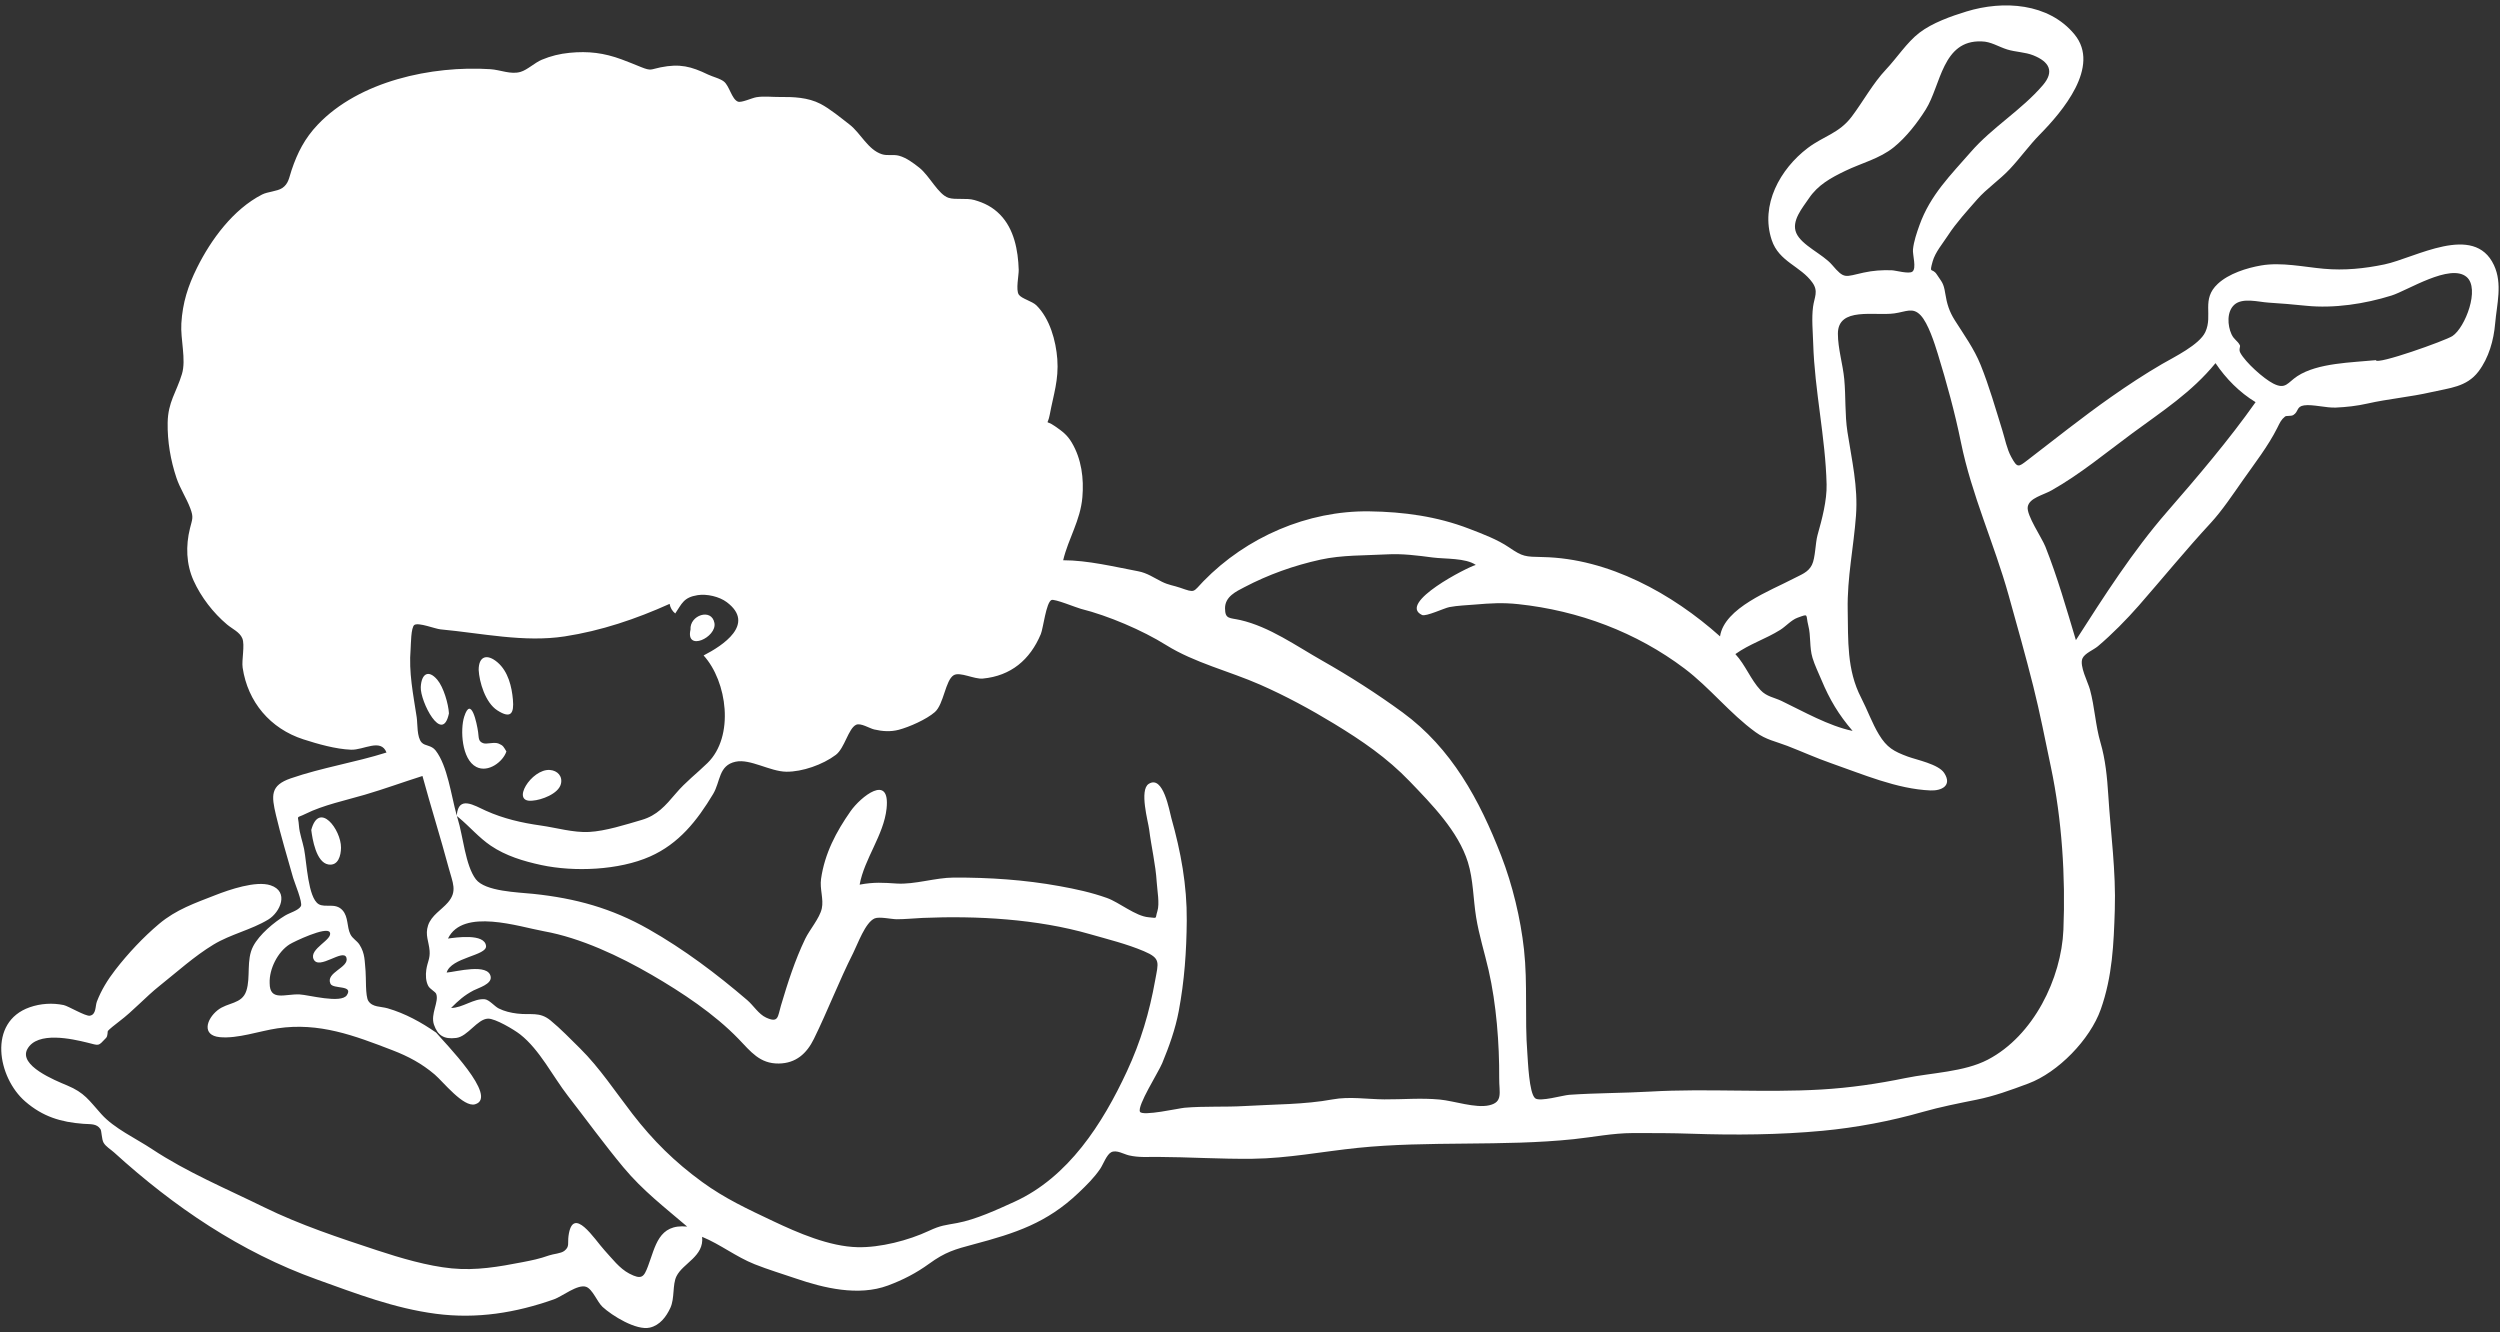 <svg width="349" height="186" viewBox="0 0 349 186" fill="none" xmlns="http://www.w3.org/2000/svg">
<rect x="0" y="0" width="349" height="186" fill="#333333" stroke="none"/>
<path fill-rule="evenodd" clip-rule="evenodd" d="M289.602 4.805C293.292 9.29 287.855 15.633 284.773 18.763C283.277 20.283 282.037 22.039 280.574 23.597C279.129 25.136 277.316 26.347 276.018 27.832C274.656 29.393 273.083 31.1 271.944 32.855C271.223 33.968 270.154 35.209 269.796 36.5C269.281 38.356 269.711 37.284 270.391 38.333C271.086 39.405 271.32 39.467 271.556 40.96C271.785 42.412 272.111 43.475 272.895 44.715C274.187 46.759 275.583 48.68 276.494 50.939C277.705 53.943 278.563 56.994 279.528 60.085C279.904 61.291 280.157 62.672 280.764 63.782C281.627 65.36 281.748 65.228 283.032 64.243C286.864 61.306 290.739 58.202 294.734 55.402C297.022 53.798 299.4 52.228 301.814 50.824C303.472 49.859 307.033 48.143 307.863 46.353C308.963 43.98 307.251 41.802 309.608 39.617C311.143 38.193 313.645 37.404 315.645 37.059C318.471 36.57 321.594 37.268 324.417 37.52C327.272 37.776 330.063 37.498 332.862 36.914C337.148 36.02 345.38 31.073 348.157 37.016C349.373 39.616 348.551 42.497 348.322 45.162C348.124 47.485 347.442 49.951 345.995 51.861C344.341 54.044 341.934 54.159 339.43 54.739C336.473 55.423 333.438 55.672 330.477 56.34C329.018 56.669 327.579 56.829 326.082 56.898C324.749 56.959 322.826 56.419 321.657 56.59C320.547 56.751 320.926 57.452 320.147 57.937C319.831 58.134 319.187 57.993 318.99 58.151C318.449 58.587 318.292 58.966 317.897 59.755C316.643 62.26 314.745 64.702 313.133 66.997C311.774 68.93 310.201 71.297 308.603 73.022C305.215 76.68 301.925 80.71 298.582 84.533C296.881 86.477 294.841 88.546 292.864 90.218C292.254 90.734 291.021 91.198 290.709 91.921C290.264 92.95 291.474 95.217 291.757 96.252C292.428 98.713 292.519 101.255 293.232 103.679C293.913 105.997 294.161 108.525 294.312 110.942C294.654 116.403 295.4 121.584 295.225 127.049C295.074 131.761 294.901 136.281 293.265 140.908C291.775 145.12 287.312 149.705 283.162 151.257C280.691 152.181 278.396 153.021 275.91 153.522C273.455 154.017 270.867 154.523 268.429 155.22C263.906 156.512 259.139 157.414 254.441 157.857C248.429 158.423 242.157 158.477 236.16 158.269C233.425 158.174 230.614 158.168 227.915 158.176C225.118 158.185 222.484 158.736 219.688 159.029C209.822 160.064 199.396 159.232 189.535 160.244C184.662 160.744 179.796 161.707 174.837 161.765C170.398 161.816 165.897 161.523 161.556 161.504C160.18 161.498 158.98 161.608 157.605 161.292C156.879 161.125 155.859 160.476 155.127 160.85C154.487 161.176 154.004 162.553 153.607 163.139C152.741 164.421 151.685 165.451 150.569 166.514C146.143 170.733 141.756 172.154 135.946 173.7C133.279 174.41 131.962 174.781 129.723 176.406C127.898 177.729 126.052 178.679 123.953 179.459C119.834 180.989 114.978 179.806 111.107 178.479C109.233 177.836 107.263 177.251 105.348 176.488C102.74 175.449 100.588 173.723 98.017 172.662C98.312 175.405 95.337 176.326 94.434 178.169C93.852 179.36 94.205 181.23 93.583 182.576C93.007 183.825 92.115 185.005 90.725 185.332C88.83 185.777 85.444 183.669 84.113 182.44C83.374 181.757 82.715 179.939 81.81 179.636C80.63 179.241 78.467 180.987 77.35 181.38C72.006 183.267 66.59 184.157 60.852 183.405C55.038 182.644 49.708 180.579 44.255 178.621C33.577 174.787 24.282 168.476 15.921 160.876C15.455 160.453 14.78 160.076 14.46 159.521C14.179 159.037 14.204 157.895 14.021 157.624C13.476 156.82 12.66 156.962 11.638 156.885C8.481 156.647 5.973 155.885 3.526 153.769C-0.325 150.439 -1.75 142.675 4.154 140.613C5.663 140.086 7.324 139.981 8.884 140.306C9.528 140.44 11.921 141.89 12.533 141.793C13.46 141.646 13.28 140.453 13.526 139.815C14.15 138.2 15.029 136.777 16.089 135.406C17.85 133.127 19.996 130.837 22.198 128.982C24.59 126.967 27.224 126.072 30.072 124.957C31.991 124.205 35.736 122.914 37.768 123.587C40.415 124.463 39.12 127.355 37.452 128.367C35.07 129.812 32.212 130.404 29.798 131.867C27.135 133.481 24.702 135.691 22.265 137.631C20.303 139.192 18.603 141.119 16.611 142.616C16.082 143.012 15.22 143.707 15.055 143.926C14.998 144.002 15.069 144.619 14.807 144.893C13.648 146.11 13.919 145.973 12.174 145.546C10.116 145.043 5.204 143.904 3.816 146.455C2.568 148.751 7.679 150.82 9.357 151.52C11.82 152.548 12.396 153.58 14.156 155.539C15.959 157.546 18.954 158.91 21.212 160.407C26.095 163.641 31.582 165.935 36.811 168.504C41.899 171.004 47.368 172.804 52.669 174.553C55.87 175.609 59.706 176.742 63.065 177.067C66.45 177.395 69.624 176.843 72.946 176.197C74.273 175.939 75.276 175.741 76.665 175.252C77.283 175.033 78.292 175.001 78.783 174.62C79.545 174.028 79.228 173.555 79.363 172.545C79.953 168.113 83.027 173.06 84.387 174.536C85.437 175.674 86.471 177.074 87.852 177.795C89.584 178.699 89.885 178.273 90.452 176.783C91.514 173.993 91.914 170.821 95.929 171.231C92.759 168.519 89.738 166.215 87.025 162.956C84.349 159.741 81.846 156.287 79.279 152.982C77.175 150.274 75.343 146.537 72.612 144.401C71.749 143.726 69.124 142.17 68.125 142.202C66.63 142.251 65.303 144.694 63.692 144.897C61.913 145.121 61.094 144.5 60.586 143.056C60.059 141.558 61.319 139.833 60.893 138.744C60.775 138.44 60.018 138.077 59.784 137.637C59.432 136.976 59.407 136.106 59.512 135.374C59.669 134.282 60.055 133.836 59.973 132.736C59.877 131.459 59.317 130.525 59.758 129.189C60.221 127.786 61.645 127.017 62.534 125.98C63.879 124.412 63.192 123.229 62.652 121.213C61.496 116.901 60.148 112.638 58.976 108.328C56.279 109.181 53.642 110.149 50.931 110.944C48.323 111.709 45.096 112.396 42.676 113.603C41.222 114.328 41.626 113.662 41.733 115.273C41.802 116.315 42.243 117.481 42.448 118.509C42.825 120.408 42.99 125.309 44.478 126.216C45.378 126.766 46.827 125.967 47.818 127.077C48.652 128.01 48.402 129.368 48.904 130.405C49.215 131.05 49.819 131.296 50.194 131.888C50.978 133.127 50.895 134.169 51.033 135.558C51.12 136.432 50.985 139.051 51.42 139.731C52.001 140.637 53.15 140.479 54.12 140.762C56.562 141.473 58.812 142.71 60.886 144.153C61.963 145.469 69.667 153.178 66.321 154.158C64.706 154.632 61.847 150.992 60.684 150.002C58.881 148.469 56.993 147.462 54.796 146.616C49.431 144.552 44.578 142.697 38.736 143.554C36.232 143.921 33.19 145.03 30.674 144.786C28.142 144.541 28.798 142.282 30.381 141.022C31.797 139.895 33.767 140.212 34.388 138.322C35.015 136.414 34.342 134.002 35.348 132.089C36.207 130.456 38.233 128.76 39.796 127.814C40.478 127.402 41.646 127.114 42.002 126.506C42.294 126.007 41.091 123.149 40.924 122.555C40.107 119.644 39.216 116.731 38.524 113.788C37.883 111.061 37.716 109.648 40.588 108.658C44.972 107.147 49.568 106.44 53.954 105.051C53.177 103.026 50.747 104.73 49.001 104.66C46.863 104.574 44.389 103.87 42.353 103.213C37.731 101.721 34.586 98.002 33.872 93.206C33.715 92.154 34.21 90.044 33.827 89.114C33.465 88.235 32.443 87.808 31.697 87.182C29.772 85.569 28.067 83.354 27.029 81.062C25.988 78.764 25.915 76.184 26.52 73.759C26.853 72.423 27.041 72.24 26.571 70.977C26.025 69.515 25.136 68.215 24.633 66.713C23.809 64.254 23.36 61.602 23.405 59.005C23.456 56.091 24.625 54.784 25.399 52.215C26.01 50.187 25.176 47.385 25.316 45.135C25.494 42.255 26.231 39.943 27.504 37.38C29.459 33.442 32.554 29.222 36.583 27.157C37.38 26.749 38.69 26.725 39.402 26.25C40.286 25.66 40.355 24.791 40.702 23.758C41.528 21.294 42.559 19.297 44.345 17.414C50.138 11.305 60.288 9.141 68.429 9.657C69.891 9.75 71.284 10.441 72.67 10.035C73.63 9.753 74.647 8.753 75.636 8.339C76.889 7.814 78.144 7.508 79.492 7.374C82.153 7.109 84.318 7.389 86.771 8.288C87.697 8.627 88.584 8.998 89.497 9.366C90.938 9.948 90.856 9.671 92.211 9.401C94.912 8.863 96.465 9.261 98.858 10.414C99.495 10.721 100.504 10.949 101.053 11.379C101.829 11.989 102.146 13.841 103.01 14.187C103.489 14.379 104.971 13.672 105.589 13.572C106.68 13.394 107.748 13.551 108.833 13.539C110.755 13.518 112.785 13.589 114.54 14.498C115.861 15.182 117.451 16.501 118.589 17.38C120.164 18.595 121.147 20.894 123.113 21.53C123.883 21.779 124.716 21.527 125.502 21.74C126.526 22.017 127.511 22.759 128.34 23.414C129.768 24.541 130.975 27.162 132.429 27.62C133.4 27.926 134.908 27.607 136.019 27.924C137.412 28.321 138.568 28.897 139.601 29.952C141.571 31.963 142.128 34.937 142.212 37.665C142.235 38.4 141.782 40.473 142.222 41.126C142.613 41.704 144.087 42.038 144.687 42.632C146.563 44.49 147.41 47.584 147.6 50.129C147.817 53.032 147.067 55.078 146.551 57.856C146.23 59.588 145.814 58.479 147.275 59.499C148.279 60.199 148.972 60.689 149.622 61.788C150.983 64.086 151.325 66.796 151.1 69.415C150.819 72.684 149.162 75.119 148.417 78.211C151.851 78.211 155.551 79.119 158.906 79.752C160.144 79.986 161.103 80.666 162.201 81.212C163.149 81.683 163.857 81.738 164.752 82.05C166.916 82.805 166.498 82.679 168.004 81.134C174.004 74.979 182.545 71.263 191.158 71.384C195.961 71.451 200.608 72.085 205.099 73.814C206.961 74.531 209.03 75.303 210.682 76.427C212.595 77.73 212.879 77.715 215.408 77.767C224.566 77.957 233.452 82.876 240.117 88.838C240.713 84.839 247.207 82.441 250.352 80.784C251.427 80.217 252.414 79.922 252.943 78.861C253.438 77.868 253.409 75.825 253.739 74.656C254.346 72.507 255.048 69.879 254.993 67.614C254.836 61.055 253.319 54.527 253.122 47.953C253.072 46.302 252.885 44.449 253.104 42.814C253.281 41.497 253.882 40.676 253.018 39.457C251.377 37.142 248.352 36.564 247.335 33.517C245.696 28.608 248.511 23.587 252.356 20.667C254.57 18.986 256.733 18.63 258.507 16.273C260.105 14.149 261.456 11.638 263.277 9.708C264.805 8.089 266.196 5.921 267.946 4.574C269.741 3.193 272.376 2.26 274.519 1.604C279.664 0.028 285.982 0.404 289.602 4.805ZM128.787 128.142C127.59 128.193 126.386 128.328 125.187 128.326C124.457 128.325 122.762 127.932 122.105 128.209C120.792 128.765 119.729 131.806 119.115 133.02C117.127 136.954 115.561 141.08 113.621 145.029C112.612 147.084 111.106 148.435 108.725 148.468C106.057 148.505 104.802 146.795 103.109 145.042C99.733 141.543 95.188 138.535 90.998 136.102C86.472 133.475 81.074 130.928 75.921 130C72.489 129.382 64.626 126.718 62.538 131.022C63.605 130.88 67.678 130.257 67.851 132.062C67.98 133.416 62.971 133.647 62.352 135.771C63.662 135.669 68.183 134.407 68.501 136.354C68.67 137.389 66.781 137.91 66.116 138.259C64.799 138.952 64.006 139.671 62.969 140.712C64.569 140.712 66.146 139.354 67.665 139.495C68.291 139.554 69.045 140.491 69.615 140.777C70.423 141.181 71.296 141.383 72.188 141.493C74.129 141.734 75.304 141.186 76.852 142.451C78.241 143.586 79.686 145.085 80.967 146.348C83.699 149.046 85.948 152.47 88.292 155.502C91.187 159.245 94.192 162.216 98.042 165.019C101.176 167.301 104.352 168.778 107.903 170.458C111.386 172.106 115.767 174.017 119.719 174.108C122.871 174.181 126.811 173.169 129.68 171.824C131.349 171.041 131.955 171.042 133.625 170.732C136.216 170.252 139.215 168.86 141.614 167.769C149.147 164.342 153.921 156.872 157.317 149.561C159.251 145.4 160.458 141.334 161.264 136.832C161.703 134.379 162.085 133.803 159.696 132.789C157.282 131.765 154.674 131.131 152.162 130.408C144.794 128.286 136.395 127.818 128.787 128.142ZM146.787 83.76C146.035 84.099 145.635 87.713 145.298 88.519C143.792 92.112 141.122 94.354 137.205 94.728C135.99 94.844 134.007 93.737 133.136 94.26C131.969 94.961 131.758 98.311 130.503 99.409C129.347 100.421 126.939 101.491 125.457 101.88C124.313 102.18 123.178 102.098 122.037 101.833C121.387 101.683 120.146 100.879 119.509 101.182C118.425 101.699 117.914 104.449 116.676 105.383C114.866 106.747 111.992 107.757 109.776 107.732C107.491 107.705 104.736 105.9 102.701 106.332C100.286 106.845 100.604 109.092 99.549 110.848C97.31 114.578 94.765 117.79 90.739 119.571C86.385 121.497 80.142 121.742 75.575 120.762C73.092 120.229 70.6 119.476 68.505 118.053C66.836 116.919 65.582 115.408 64.036 114.127L63.783 113.922L63.796 113.967C63.831 114.087 63.865 114.203 63.901 114.317C64.637 116.664 64.964 120.83 66.427 122.745C67.736 124.459 72.281 124.555 74.47 124.785C80.334 125.403 85.377 126.776 90.55 129.718C95.502 132.534 100.024 135.941 104.311 139.614C105.192 140.368 105.896 141.577 106.961 142.063C108.701 142.855 108.56 141.93 109.02 140.381C109.964 137.203 110.965 134.064 112.403 131.069C113.019 129.785 114.421 128.195 114.721 126.831C115.009 125.523 114.418 124.096 114.619 122.692C115.126 119.144 116.727 116.119 118.735 113.25C120.128 111.258 124.297 107.868 123.765 112.88C123.371 116.581 120.669 119.86 120.005 123.497C122.053 123.115 123.339 123.226 125.184 123.343C127.701 123.502 130.563 122.517 133.157 122.509C138.131 122.493 143.031 122.817 147.92 123.704C150.185 124.115 152.34 124.579 154.524 125.354C156.239 125.962 158.52 127.901 160.347 128.049C161.672 128.156 161.21 128.33 161.571 127.2C161.905 126.151 161.546 124.264 161.479 123.164C161.327 120.674 160.73 118.25 160.42 115.777C160.288 114.715 159.021 110.29 160.358 109.433C162.403 108.12 163.258 113.27 163.518 114.192C164.852 118.92 165.711 123.578 165.671 128.521C165.636 132.796 165.352 136.905 164.552 141.155C164.08 143.666 163.213 146.077 162.24 148.431C161.728 149.671 158.722 154.371 159.14 155.199C159.475 155.863 164.582 154.708 165.368 154.64C168.163 154.401 170.966 154.568 173.765 154.402C177.901 154.155 182.069 154.206 186.03 153.477C188.392 153.042 190.899 153.458 193.258 153.473C195.861 153.49 198.376 153.249 200.996 153.498C202.985 153.686 205.97 154.736 207.889 154.3C209.854 153.853 209.274 152.538 209.288 150.537C209.32 145.704 208.889 140.142 207.81 135.443C207.241 132.965 206.475 130.567 206.067 128.048C205.658 125.528 205.679 122.805 204.919 120.365C203.571 116.035 199.865 112.277 196.795 109.078C193.636 105.786 190.122 103.395 186.246 101.034C182.951 99.028 179.47 97.144 175.901 95.574C171.618 93.69 166.754 92.528 162.784 90.048C159.48 87.984 154.702 85.948 150.891 84.993C150.287 84.841 147.213 83.569 146.787 83.76ZM264.454 43.749C261.706 44.135 256.568 42.793 256.57 46.583C256.571 48.661 257.261 50.841 257.457 52.921C257.687 55.375 257.528 57.844 257.902 60.289C258.507 64.246 259.395 67.901 259.097 71.967C258.773 76.386 257.852 80.633 257.938 85.116C258.019 89.382 257.79 93.495 259.817 97.41C260.672 99.063 261.366 101.005 262.307 102.551C263.41 104.363 264.365 104.894 266.337 105.624C267.571 106.081 270.611 106.676 271.411 107.908C272.566 109.687 271.024 110.406 269.505 110.346C264.815 110.159 259.999 108.066 255.602 106.538C253.533 105.818 251.542 104.912 249.509 104.126C247.884 103.499 246.559 103.282 245.082 102.212C241.481 99.603 238.701 95.997 235.151 93.321C228.433 88.258 220.378 85.235 211.941 84.338C209.77 84.108 208.089 84.211 205.915 84.396C204.712 84.498 203.521 84.53 202.329 84.751C201.642 84.879 199.055 86.108 198.517 85.853C195.027 84.194 204.91 79.142 206.022 78.866C204.618 77.877 201.701 78.047 200.016 77.827C197.866 77.546 195.775 77.271 193.603 77.39C190.567 77.556 187.337 77.466 184.357 78.122C180.624 78.942 177.088 80.203 173.714 81.971C172.588 82.561 171.003 83.279 171.014 84.924C171.024 86.471 171.639 86.217 173.145 86.56C177.2 87.483 180.954 90.171 184.567 92.219C188.409 94.396 192.235 96.842 195.8 99.451C202.634 104.452 206.535 111.647 209.57 119.468C211.14 123.513 212.278 128.238 212.75 132.549C213.276 137.346 212.838 142.17 213.213 146.962C213.301 148.094 213.453 152.613 214.307 153.317C214.955 153.851 218.172 152.896 219.079 152.834C222.869 152.573 226.683 152.599 230.401 152.384C238.26 151.931 246.316 152.563 254.247 152.097C258.236 151.862 262.098 151.301 266.01 150.496C269.647 149.748 274.178 149.659 277.495 147.931C283.88 144.604 287.772 136.584 288.052 129.793C288.356 122.431 287.853 114.42 286.307 107.087C285.497 103.241 284.794 99.582 283.84 95.782C282.772 91.528 281.574 87.292 280.402 83.09C278.383 75.857 275.241 69.119 273.738 61.706C272.91 57.629 271.738 53.365 270.514 49.386C270.063 47.919 269.174 45.132 268.124 44.018C267.021 42.848 266.095 43.519 264.454 43.749ZM40.417 131.836C38.762 132.895 37.568 135.277 37.644 137.24C37.644 139.832 39.795 138.728 41.822 138.822C43.056 138.879 47.62 140.145 48.422 138.923C49.38 137.463 46.499 138.115 46.134 137.332C45.397 135.748 48.778 135.08 48.365 133.707C47.952 132.336 44.516 135.502 43.78 133.909C43.098 132.434 46.568 131.158 46.036 130.143C45.584 129.282 41.002 131.461 40.417 131.836ZM47.605 118.333C47.597 119.438 47.216 120.907 45.843 120.682C44.128 120.4 43.608 117.108 43.452 115.862C44.55 111.76 47.624 115.817 47.605 118.333ZM97.398 83.081C95.415 83.391 95.191 84.279 94.264 85.641C93.841 85.304 93.579 84.857 93.478 84.3C88.79 86.412 83.913 88.061 78.828 88.842C73.163 89.712 67.254 88.395 61.497 87.859C60.752 87.79 58.466 86.869 57.859 87.234C57.356 87.537 57.365 90.077 57.324 90.569C57.044 93.916 57.682 96.873 58.174 100.148C58.305 101.021 58.176 102.91 58.864 103.654C59.347 104.177 60.208 103.987 60.82 104.777C62.47 106.908 62.985 111.037 63.745 113.786L63.764 113.853L63.768 113.804C64.003 111.001 66.194 112.441 67.824 113.176C70.275 114.281 72.843 114.871 75.494 115.243C77.626 115.542 80.044 116.256 82.231 116.142C84.528 116.023 87.354 115.113 89.59 114.459C91.708 113.839 92.877 112.498 94.34 110.771C95.737 109.122 97.257 107.992 98.764 106.52C102.562 102.812 101.522 95.13 98.223 91.501C100.892 90.131 105.521 87.119 101.462 84.065C100.412 83.275 98.663 82.882 97.398 83.081ZM63.764 113.853L63.76 113.903L63.783 113.922L63.764 113.853ZM76.768 107.488C77.821 107.567 78.577 108.359 78.3 109.45C77.95 110.828 75.554 111.691 74.357 111.767C71.182 112.147 74.185 107.293 76.768 107.488ZM66.743 102.186C66.857 102.986 66.744 103.484 67.438 103.744C67.968 103.943 68.97 103.534 69.622 103.81C70.272 104.086 70.293 104.254 70.693 104.902C70.24 106.318 68.164 107.919 66.499 107.068C64.427 106.009 64.234 101.833 64.802 100.051C65.764 97.031 66.573 100.992 66.743 102.186ZM250.93 86.237C250.066 86.551 249.303 87.441 248.531 87.926C246.475 89.215 244.226 89.899 242.257 91.31C243.663 92.827 244.4 94.885 245.773 96.345C246.632 97.258 247.677 97.36 248.711 97.856C251.731 99.305 255.286 101.344 258.622 102.036C256.668 99.751 255.429 97.683 254.269 94.906C253.854 93.913 253.334 92.862 253.024 91.831C252.578 90.354 252.818 88.791 252.441 87.333C252.034 85.76 252.595 85.633 250.93 86.237ZM61.045 94.89C61.923 95.927 62.599 98.264 62.673 99.588C61.747 104.027 58.644 97.903 58.739 95.915C58.827 94.082 59.789 93.408 61.045 94.89ZM69.45 92.461C70.955 93.745 71.447 95.89 71.603 97.662C71.773 99.582 71.334 100.399 69.421 99.164C67.746 98.083 66.908 95.206 66.822 93.519C66.822 91.597 67.991 91.217 69.45 92.461ZM99.734 86.964C100.11 88.969 95.671 91.028 96.396 87.89C96.251 85.887 99.335 84.841 99.734 86.964ZM309.285 50.696C305.932 54.788 301.873 57.387 297.678 60.48C293.962 63.219 290.424 66.179 286.401 68.453C285.22 69.122 283.285 69.51 283.072 70.751C282.871 71.918 285.036 75.052 285.537 76.317C287.227 80.583 288.474 84.962 289.795 89.364C293.732 83.227 297.703 76.988 302.529 71.439C306.788 66.542 311.157 61.418 314.88 56.142C312.626 54.769 310.759 52.876 309.285 50.696ZM333.857 41.257C330.123 42.424 325.823 43.081 321.932 42.683C320.168 42.503 318.43 42.353 316.649 42.243C315.316 42.161 313.061 41.51 311.915 42.538C310.83 43.509 310.961 45.443 311.513 46.65C311.87 47.431 312.366 47.557 312.69 48.203C312.794 48.411 312.485 48.771 312.753 49.261C313.491 50.609 316.002 52.861 317.354 53.547C319.089 54.428 319.349 53.403 320.701 52.516C323.549 50.648 328.334 50.614 331.67 50.278C331.737 50.996 341.406 47.545 342.361 46.912C344.145 45.728 346.236 40.279 344.338 38.664C342.046 36.715 336.074 40.563 333.857 41.257ZM268.835 15.284C267.66 17.156 266.097 19.167 264.361 20.568C262.401 22.151 259.856 22.765 257.615 23.848C255.584 24.828 253.78 25.81 252.513 27.702C251.636 29.011 250.029 30.847 250.762 32.533C251.511 34.258 254.464 35.468 255.747 36.967C257.513 39.031 257.515 38.626 260.161 38.056C261.482 37.77 262.737 37.682 264.088 37.729C264.634 37.748 266.479 38.283 266.963 37.924C267.583 37.463 266.974 35.552 267.052 34.808C267.172 33.677 267.574 32.509 267.955 31.443C269.466 27.208 272.34 24.415 275.134 21.204C278.132 17.759 282.239 15.34 285.193 11.879C286.824 9.968 286.081 8.617 283.843 7.722C282.706 7.268 281.373 7.27 280.206 6.907C278.999 6.533 277.924 5.795 276.631 5.781C271.136 5.56 270.961 11.895 268.835 15.284Z" fill="white"/>
</svg>
